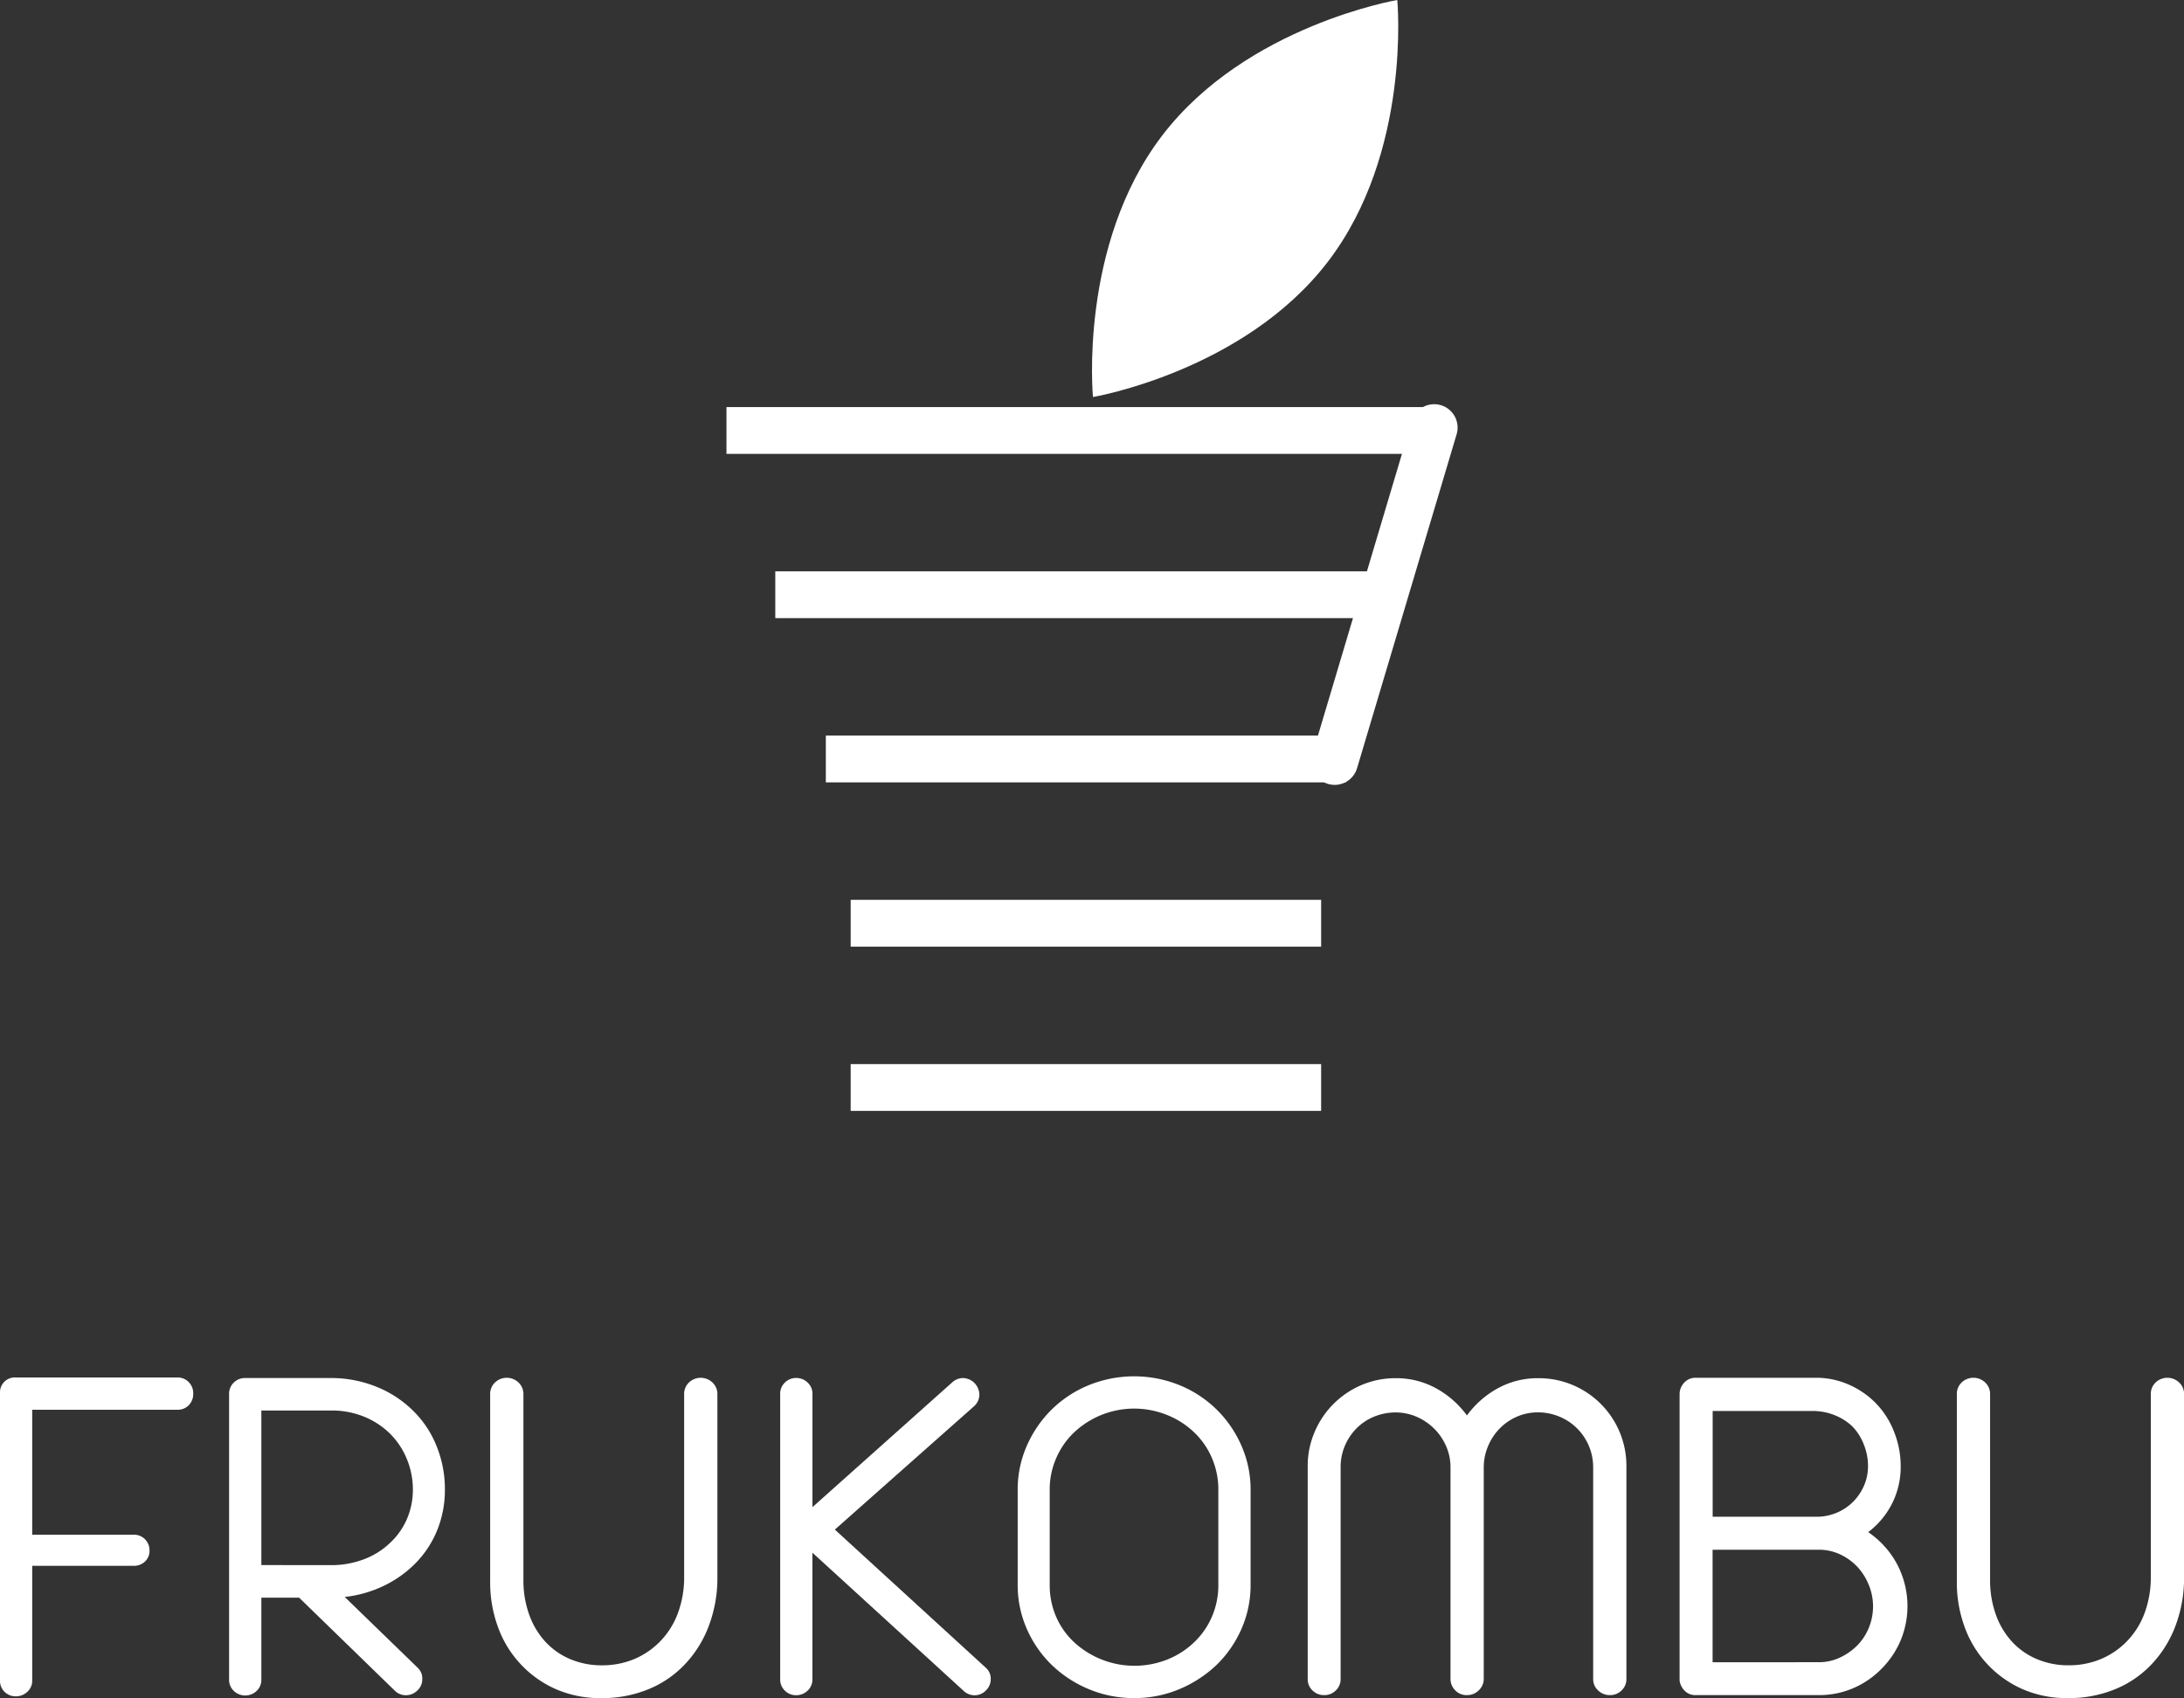 <svg xmlns="http://www.w3.org/2000/svg" width="154" height="119.756" viewBox="0 0 154 119.756">
  <rect x="0" y="0" width="154" height="119.756" fill="#333333" stroke="none"/>
  <g id="그룹_104" data-name="그룹 104" transform="translate(-57.929 -112.1)">
    <g id="그룹_13" data-name="그룹 13" transform="translate(109.155 112.1)">
      <g id="그룹_12" data-name="그룹 12" transform="translate(0 28.532)">
        <g id="그룹_6" data-name="그룹 6" transform="translate(0 0.177)">
          <rect id="사각형_154" data-name="사각형 154" width="50.688" height="3.3" fill="#fff"/>
        </g>
        <g id="그룹_7" data-name="그룹 7" transform="translate(3.441 11.761)">
          <rect id="사각형_155" data-name="사각형 155" width="43.808" height="3.3" fill="#fff"/>
        </g>
        <g id="그룹_8" data-name="그룹 8" transform="translate(7.006 23.344)">
          <rect id="사각형_156" data-name="사각형 156" width="36.677" height="3.3" fill="#fff"/>
        </g>
        <g id="그룹_9" data-name="그룹 9" transform="translate(8.757 34.928)">
          <rect id="사각형_157" data-name="사각형 157" width="33.174" height="3.3" fill="#fff"/>
        </g>
        <g id="그룹_10" data-name="그룹 10" transform="translate(8.757 46.512)">
          <rect id="사각형_158" data-name="사각형 158" width="33.174" height="3.3" fill="#fff"/>
        </g>
        <g id="그룹_11" data-name="그룹 11" transform="translate(41.234)">
          <path id="패스_25" data-name="패스 25" d="M143.638,164.86a1.679,1.679,0,0,1-.472-.069,1.651,1.651,0,0,1-1.11-2.053l7.012-23.522a1.65,1.65,0,1,1,3.162.943l-7.012,23.522A1.649,1.649,0,0,1,143.638,164.86Z" transform="translate(-141.987 -138.039)" fill="#fff"/>
        </g>
      </g>
      <path id="패스_26" data-name="패스 26" d="M149.458,112.1s1.026,10.736-4.9,18.466S128,140.1,128,140.1s-1.027-10.736,4.9-18.466S149.458,112.1,149.458,112.1Z" transform="translate(-102.158 -112.1)" fill="#fff"/>
    </g>
    <g id="그룹_16" data-name="그룹 16" transform="translate(57.929 209.165)">
      <g id="그룹_14" data-name="그룹 14" transform="translate(0 0.085)">
        <path id="패스_27" data-name="패스 27" d="M58.252,222.586a1.061,1.061,0,0,1-.323-.781v-20.3a1.046,1.046,0,0,1,1.121-1.088h11.4a1.064,1.064,0,0,1,.782.323,1.1,1.1,0,0,1,.322.815,1.122,1.122,0,0,1-.313.815,1.058,1.058,0,0,1-.791.322H60.2v8.815h7.151a1.077,1.077,0,0,1,.807.323,1.1,1.1,0,0,1,.313.8,1.023,1.023,0,0,1-.313.763,1.112,1.112,0,0,1-.807.306H60.2v8.1a1.039,1.039,0,0,1-.339.781,1.142,1.142,0,0,1-.816.322A1.08,1.08,0,0,1,58.252,222.586Z" transform="translate(-57.929 -200.421)" fill="#fff"/>
        <path id="패스_28" data-name="패스 28" d="M72.945,222.515a1.067,1.067,0,0,1-.331-.8V201.59a1.089,1.089,0,0,1,.331-.815,1.112,1.112,0,0,1,.807-.323h6.029a8.531,8.531,0,0,1,3.125.577,7.805,7.805,0,0,1,2.582,1.631,7.228,7.228,0,0,1,1.724,2.513,8.033,8.033,0,0,1,.62,3.143,7.538,7.538,0,0,1-.527,2.827,7.083,7.083,0,0,1-1.495,2.319,7.907,7.907,0,0,1-2.258,1.63,8.483,8.483,0,0,1-2.785.8l5.129,4.976a1.034,1.034,0,0,1,.34.833,1.054,1.054,0,0,1-.349.79,1.133,1.133,0,0,1-.807.331,1.091,1.091,0,0,1-.8-.339l-6.726-6.539H74.89v5.774a1.067,1.067,0,0,1-.331.8,1.168,1.168,0,0,1-1.614,0Zm6.836-8.866a6.478,6.478,0,0,0,2.326-.408,5.422,5.422,0,0,0,1.851-1.155,4.994,4.994,0,0,0,1.2-1.7,5.188,5.188,0,0,0,.416-2.071,5.609,5.609,0,0,0-.432-2.166,5.34,5.34,0,0,0-1.2-1.792,5.569,5.569,0,0,0-1.835-1.189,6.031,6.031,0,0,0-2.276-.425H74.89v10.9Z" transform="translate(-56.461 -200.418)" fill="#fff"/>
        <path id="패스_29" data-name="패스 29" d="M93.912,222.364a7.595,7.595,0,0,1-4.034-4.415,9.118,9.118,0,0,1-.527-3.092V201.592a1.105,1.105,0,0,1,.34-.824,1.2,1.2,0,0,1,1.657,0,1.1,1.1,0,0,1,.348.824V214.7a7.116,7.116,0,0,0,.4,2.421,5.588,5.588,0,0,0,1.13,1.911,5.035,5.035,0,0,0,1.758,1.24,5.632,5.632,0,0,0,2.251.442,5.809,5.809,0,0,0,2.319-.459,5.561,5.561,0,0,0,1.859-1.308,5.682,5.682,0,0,0,1.2-1.979,7.246,7.246,0,0,0,.416-2.488V201.592a1.105,1.105,0,0,1,.34-.824,1.2,1.2,0,0,1,1.655,0,1.093,1.093,0,0,1,.349.824v12.959a9.49,9.49,0,0,1-.552,3.236,8.04,8.04,0,0,1-1.588,2.692,7.354,7.354,0,0,1-2.615,1.877,8.525,8.525,0,0,1-3.432.671A7.782,7.782,0,0,1,93.912,222.364Z" transform="translate(-54.788 -200.419)" fill="#fff"/>
      </g>
      <g id="그룹_15" data-name="그룹 15" transform="translate(55.013)">
        <path id="패스_30" data-name="패스 30" d="M108.274,222.5a1.071,1.071,0,0,1-.331-.8V201.573a1.067,1.067,0,0,1,.331-.8,1.092,1.092,0,0,1,.79-.323,1.141,1.141,0,0,1,.815.323,1.054,1.054,0,0,1,.34.8v7.984l9.834-8.781a1.166,1.166,0,0,1,.764-.323,1.187,1.187,0,0,1,.815.34,1.217,1.217,0,0,1,.357.833,1.113,1.113,0,0,1-.374.815l-9.817,8.7,10.65,9.749a1.011,1.011,0,0,1,.34.815,1.075,1.075,0,0,1-.34.782,1.092,1.092,0,0,1-.8.339,1.119,1.119,0,0,1-.8-.339l-10.632-9.716V221.7a1.059,1.059,0,0,1-.34.8,1.14,1.14,0,0,1-.815.322A1.091,1.091,0,0,1,108.274,222.5Z" transform="translate(-107.943 -200.333)" fill="#fff"/>
        <path id="패스_31" data-name="패스 31" d="M128.187,222.407a8.362,8.362,0,0,1-2.641-1.732,8.031,8.031,0,0,1-1.75-2.555,7.642,7.642,0,0,1-.628-3.067v-6.709a7.634,7.634,0,0,1,.628-3.066,8.236,8.236,0,0,1,1.75-2.574,8.145,8.145,0,0,1,2.641-1.74,8.528,8.528,0,0,1,6.386,0,8.068,8.068,0,0,1,4.39,4.314,7.634,7.634,0,0,1,.628,3.066v6.709a7.642,7.642,0,0,1-.628,3.067,8.046,8.046,0,0,1-1.749,2.555,8.63,8.63,0,0,1-2.65,1.732,8.111,8.111,0,0,1-3.177.628A8.211,8.211,0,0,1,128.187,222.407Zm5.554-2.1a5.891,5.891,0,0,0,1.911-1.248,5.468,5.468,0,0,0,1.231-1.808,5.552,5.552,0,0,0,.433-2.182v-6.743a5.573,5.573,0,0,0-.433-2.175,5.448,5.448,0,0,0-1.231-1.817,5.91,5.91,0,0,0-1.911-1.248,6.189,6.189,0,0,0-6.633,1.248,5.572,5.572,0,0,0-1.24,1.817,5.484,5.484,0,0,0-.442,2.175v6.743a5.571,5.571,0,0,0,.433,2.182,5.372,5.372,0,0,0,1.248,1.808,6.286,6.286,0,0,0,6.633,1.248Z" transform="translate(-106.421 -200.344)" fill="#fff"/>
        <path id="패스_32" data-name="패스 32" d="M142.1,222.488a1.084,1.084,0,0,1-.34-.806V206.667a6.067,6.067,0,0,1,.484-2.4,6.223,6.223,0,0,1,3.33-3.329,6.086,6.086,0,0,1,2.386-.475,5.835,5.835,0,0,1,2.828.7,6.649,6.649,0,0,1,2.2,1.928,6.645,6.645,0,0,1,2.2-1.928,5.841,5.841,0,0,1,2.828-.7,6.18,6.18,0,0,1,6.217,6.2v15.014a1.083,1.083,0,0,1-.34.806,1.125,1.125,0,0,1-.815.331,1.171,1.171,0,0,1-.84-.331,1.068,1.068,0,0,1-.349-.806v-14.93a3.846,3.846,0,0,0-.3-1.5,3.89,3.89,0,0,0-.84-1.25,3.815,3.815,0,0,0-1.241-.823,3.891,3.891,0,0,0-1.511-.3,3.683,3.683,0,0,0-1.495.306,3.835,3.835,0,0,0-1.223.85,3.921,3.921,0,0,0-.806,1.239,3.815,3.815,0,0,0-.3,1.478v14.912a1.1,1.1,0,0,1-.349.816,1.159,1.159,0,0,1-.84.339,1.1,1.1,0,0,1-.824-.339,1.128,1.128,0,0,1-.331-.816V206.736a3.658,3.658,0,0,0-.306-1.47,3.924,3.924,0,0,0-.833-1.231,3.993,3.993,0,0,0-1.248-.85,3.7,3.7,0,0,0-1.486-.306,3.953,3.953,0,0,0-1.495.289,3.694,3.694,0,0,0-1.24.815,3.9,3.9,0,0,0-.84,1.248,3.832,3.832,0,0,0-.3,1.5v14.946a1.084,1.084,0,0,1-.34.806,1.125,1.125,0,0,1-.815.331A1.146,1.146,0,0,1,142.1,222.488Z" transform="translate(-104.563 -200.332)" fill="#fff"/>
        <path id="패스_33" data-name="패스 33" d="M166.136,222.653a1.264,1.264,0,0,1-.383-.408l-.033-.068-.052-.119a.894.894,0,0,1-.068-.39V201.608a1.166,1.166,0,0,1,.323-.823,1.062,1.062,0,0,1,.815-.349h8.475a5.721,5.721,0,0,1,2.3.475,6.058,6.058,0,0,1,1.928,1.324,5.994,5.994,0,0,1,1.283,2.013,6.551,6.551,0,0,1,.466,2.421,5.754,5.754,0,0,1-.6,2.623,5.856,5.856,0,0,1-1.69,2.031,6.352,6.352,0,0,1,2.029,2.249,6.324,6.324,0,0,1,.255,5.393,6.3,6.3,0,0,1-1.351,2,6.162,6.162,0,0,1-2,1.367,6.046,6.046,0,0,1-2.395.484h-8.781A1.015,1.015,0,0,1,166.136,222.653Zm9.231-12.416a3.627,3.627,0,0,0,2.5-1.087,3.708,3.708,0,0,0,.747-1.13,3.4,3.4,0,0,0,.272-1.35,4.093,4.093,0,0,0-.306-1.554,3.735,3.735,0,0,0-.815-1.265,3.908,3.908,0,0,0-1.222-.773,4.192,4.192,0,0,0-1.478-.3h-7.133v7.457Zm.068,10.259a3.432,3.432,0,0,0,1.461-.323,4.3,4.3,0,0,0,1.24-.866,3.9,3.9,0,0,0,.815-1.257,3.984,3.984,0,0,0,0-2.981,4.225,4.225,0,0,0-.8-1.283,3.987,3.987,0,0,0-1.206-.882,3.5,3.5,0,0,0-1.443-.34h-7.575V220.5Z" transform="translate(-102.18 -200.335)" fill="#fff"/>
        <path id="패스_34" data-name="패스 34" d="M187.933,222.364a7.595,7.595,0,0,1-4.034-4.415,9.118,9.118,0,0,1-.527-3.092V201.592a1.105,1.105,0,0,1,.34-.824,1.2,1.2,0,0,1,1.657,0,1.1,1.1,0,0,1,.348.824V214.7a7.116,7.116,0,0,0,.4,2.421,5.588,5.588,0,0,0,1.13,1.911,5.035,5.035,0,0,0,1.758,1.24,5.632,5.632,0,0,0,2.251.442,5.809,5.809,0,0,0,2.319-.459,5.561,5.561,0,0,0,1.859-1.308,5.682,5.682,0,0,0,1.2-1.979,7.246,7.246,0,0,0,.416-2.488V201.592a1.105,1.105,0,0,1,.34-.824,1.2,1.2,0,0,1,1.655,0,1.093,1.093,0,0,1,.349.824v12.959a9.491,9.491,0,0,1-.552,3.236,8.041,8.041,0,0,1-1.588,2.692,7.354,7.354,0,0,1-2.615,1.877,8.525,8.525,0,0,1-3.432.671A7.782,7.782,0,0,1,187.933,222.364Z" transform="translate(-100.403 -200.335)" fill="#fff"/>
      </g>
    </g>
  </g>
</svg>
